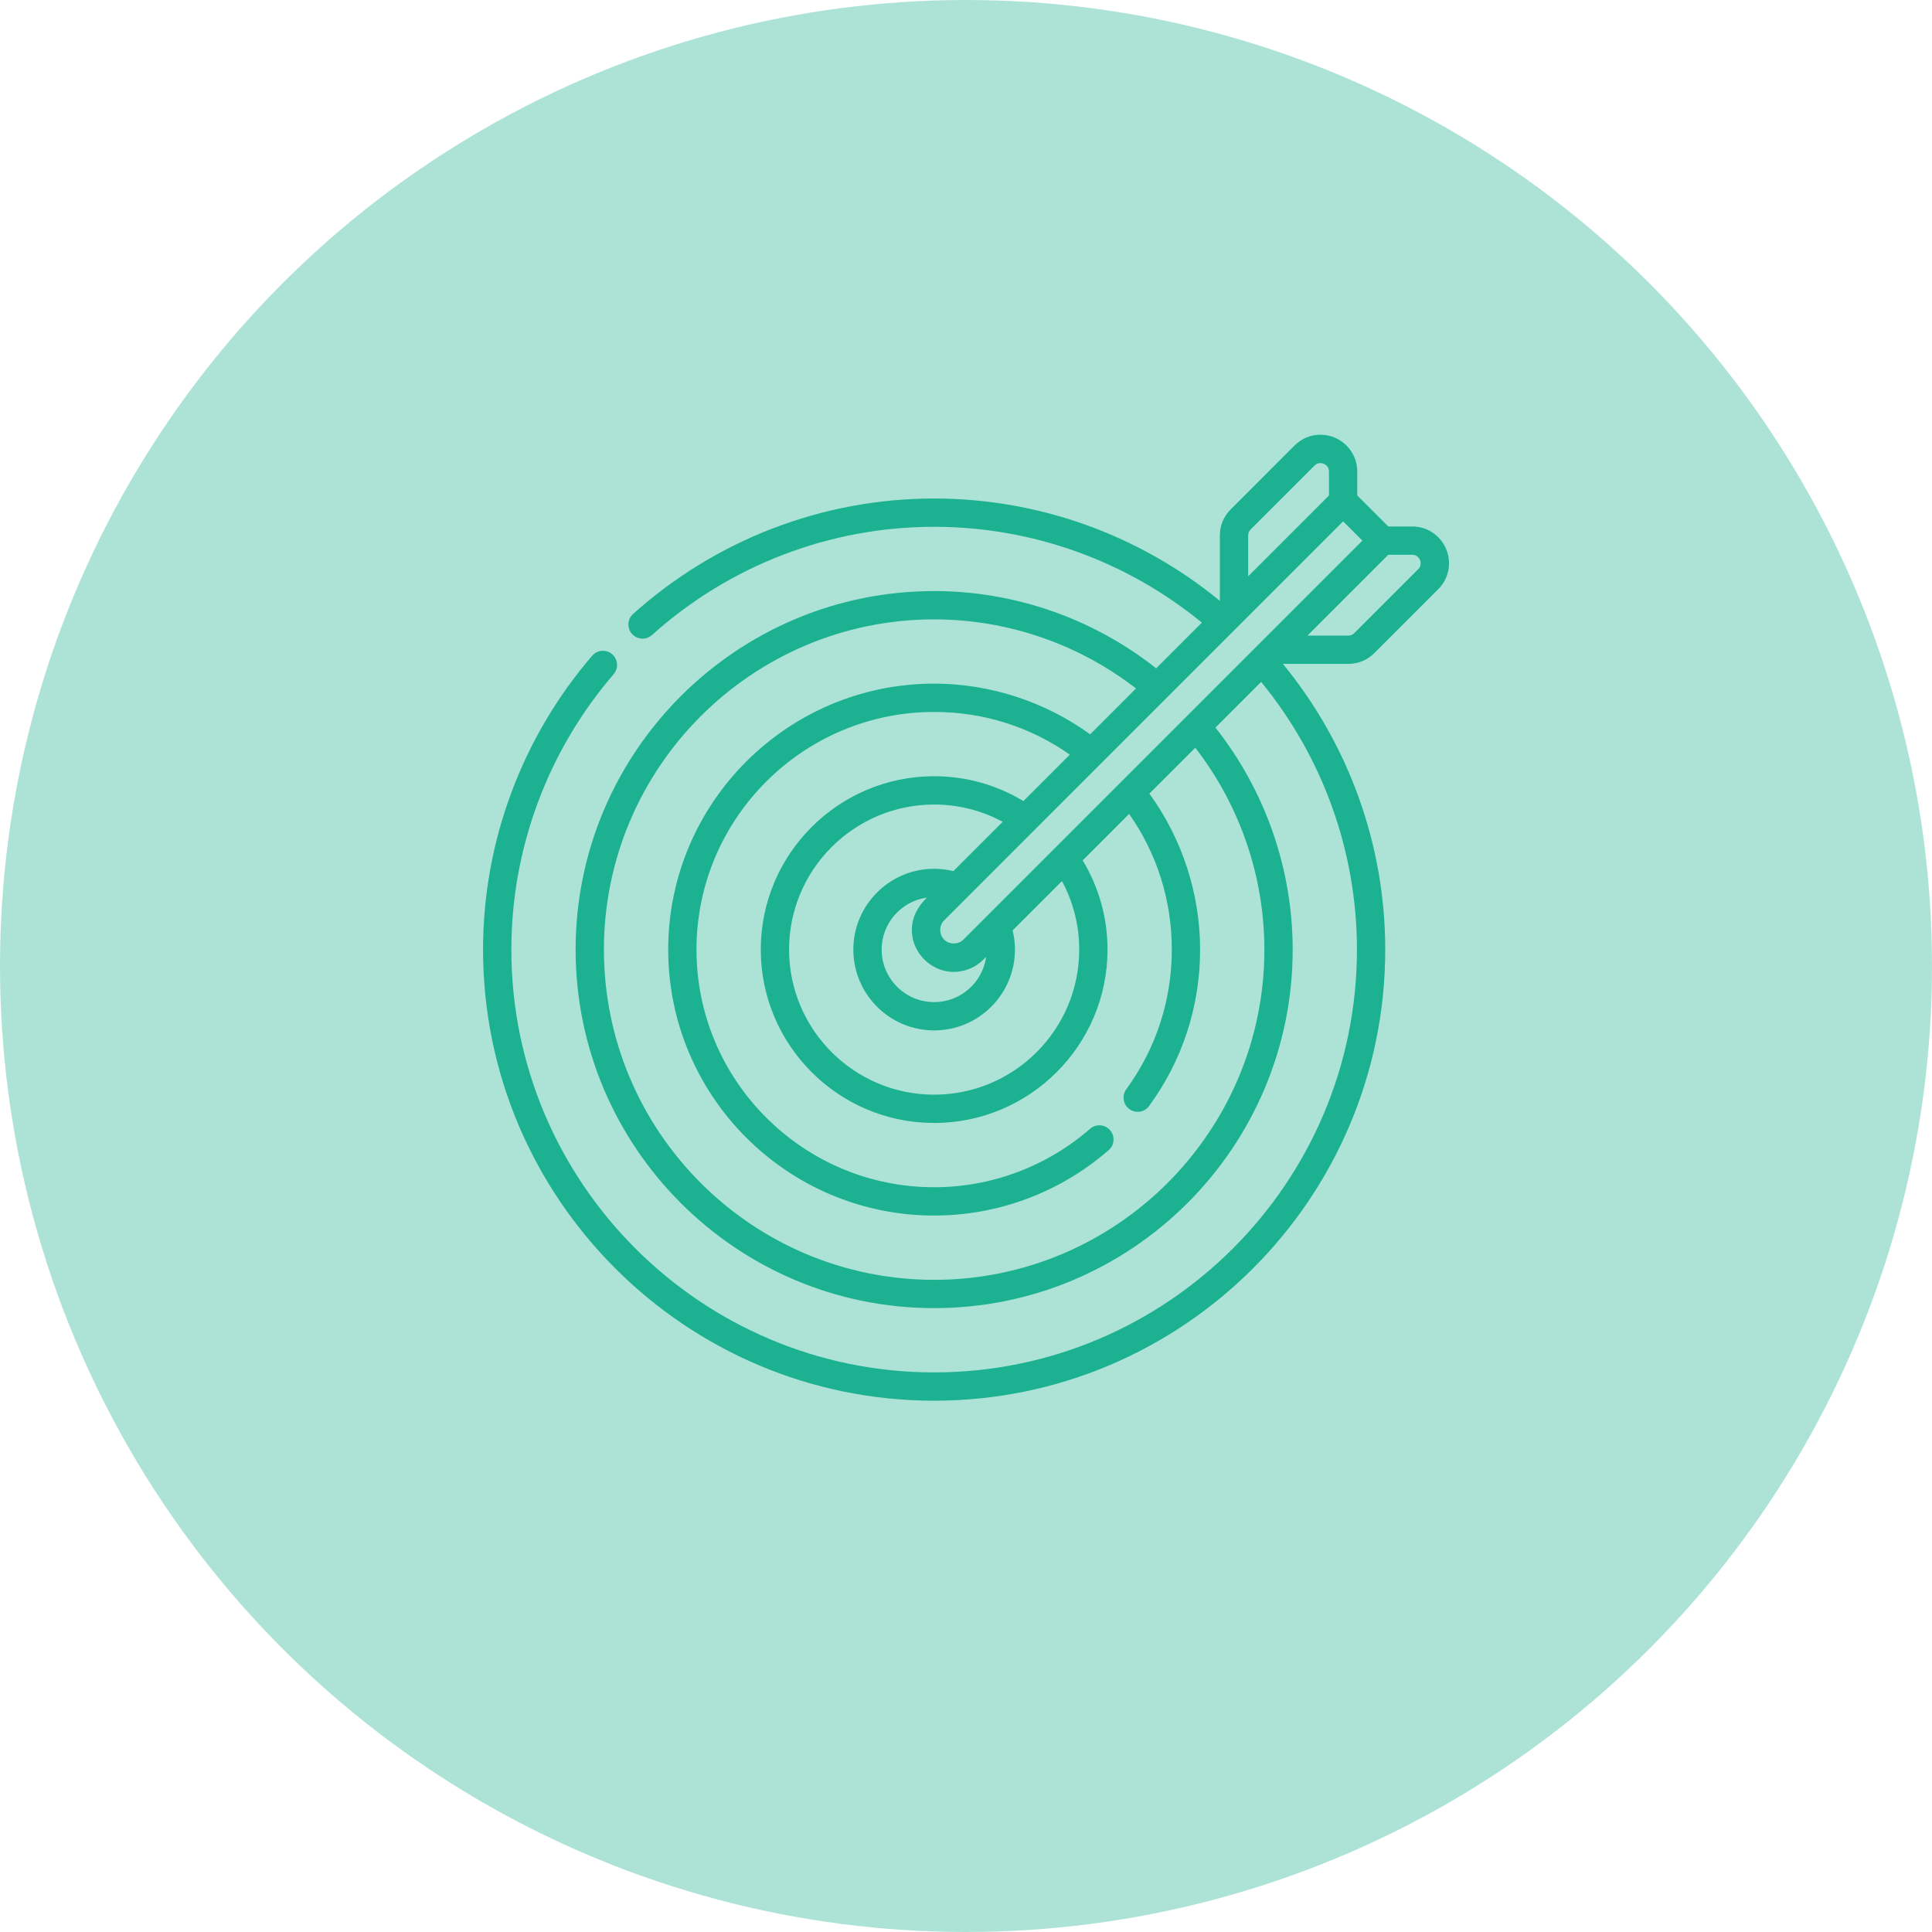 <svg width="80" height="80" viewBox="0 0 80 80" fill="none" xmlns="http://www.w3.org/2000/svg">
<circle cx="40" cy="40" r="40" fill="#32BA9C" fill-opacity="0.4"/>
<g clip-path="url(#clip0)">
<path d="M56.907 27.044L59.554 24.398C59.991 23.961 60.121 23.31 59.884 22.739C59.648 22.169 59.096 21.8 58.478 21.8H57.485L56.202 20.517V19.524C56.202 18.683 55.516 18 54.674 18C54.273 18 53.893 18.159 53.604 18.448L50.958 21.095C50.67 21.382 50.512 21.764 50.512 22.171V24.879C47.176 22.142 43.002 20.642 38.681 20.642C34.076 20.642 29.649 22.34 26.215 25.423C25.974 25.639 25.954 26.009 26.17 26.25C26.387 26.491 26.757 26.511 26.998 26.295C30.216 23.405 34.365 21.814 38.681 21.814C42.728 21.814 46.64 23.218 49.766 25.781L47.874 27.673C45.26 25.608 42.017 24.475 38.681 24.475C30.495 24.475 23.835 31.135 23.835 39.321C23.835 47.507 30.495 54.167 38.681 54.167C46.867 54.167 53.527 47.507 53.527 39.321C53.527 35.985 52.394 32.742 50.329 30.128L52.221 28.236C54.784 31.362 56.188 35.274 56.188 39.321C56.188 48.974 48.335 56.828 38.681 56.828C29.028 56.828 21.174 48.974 21.174 39.321C21.174 35.14 22.678 31.09 25.41 27.916C25.621 27.67 25.594 27.3 25.348 27.089C25.103 26.878 24.733 26.906 24.522 27.151C21.607 30.538 20.002 34.86 20.002 39.321C20.002 49.621 28.381 58 38.681 58C48.981 58 57.36 49.621 57.36 39.321C57.36 35.001 55.859 30.826 53.123 27.49H55.832C56.238 27.49 56.62 27.332 56.907 27.044ZM51.786 21.923C51.786 21.923 54.428 19.282 54.433 19.276C54.643 19.066 55.03 19.209 55.03 19.524V20.517L51.684 23.863V22.171H51.684C51.684 22.077 51.72 21.989 51.786 21.923ZM52.355 39.321C52.355 46.861 46.221 52.995 38.681 52.995C31.141 52.995 25.007 46.861 25.007 39.321C25.007 31.781 31.141 25.647 38.681 25.647C41.707 25.647 44.651 26.659 47.039 28.508L45.14 30.407C43.269 29.051 40.996 28.308 38.681 28.308C32.609 28.308 27.669 33.248 27.669 39.321C27.669 45.393 32.609 50.333 38.681 50.333C41.337 50.333 43.904 49.371 45.909 47.623C46.153 47.411 46.178 47.041 45.965 46.797C45.753 46.553 45.383 46.527 45.139 46.74C43.347 48.301 41.054 49.161 38.681 49.161C33.255 49.161 28.84 44.747 28.84 39.321C28.84 33.895 33.255 29.48 38.681 29.48C40.718 29.48 42.648 30.089 44.3 31.247L42.377 33.17C41.261 32.496 39.993 32.142 38.681 32.142C34.722 32.142 31.502 35.362 31.502 39.321C31.502 43.279 34.722 46.5 38.681 46.5C42.64 46.5 45.86 43.279 45.86 39.321C45.86 38.009 45.505 36.741 44.832 35.626L46.755 33.702C47.913 35.355 48.522 37.284 48.522 39.321C48.522 41.414 47.87 43.415 46.636 45.106C46.445 45.368 46.502 45.734 46.764 45.925C47.025 46.116 47.392 46.059 47.582 45.797C48.964 43.904 49.694 41.664 49.694 39.321C49.694 37.006 48.951 34.733 47.594 32.862L49.494 30.962C51.343 33.351 52.355 36.295 52.355 39.321ZM38.4 39.845C38.7 40.093 39.083 40.244 39.494 40.244C39.951 40.244 40.399 40.058 40.722 39.735L40.834 39.623C40.687 40.679 39.778 41.495 38.681 41.495C37.482 41.495 36.507 40.52 36.507 39.321C36.507 38.224 37.323 37.315 38.379 37.168C38.008 37.539 37.758 37.968 37.758 38.508C37.758 39.04 38.01 39.525 38.4 39.845ZM35.335 39.321C35.335 41.166 36.836 42.667 38.681 42.667C40.526 42.667 42.027 41.166 42.027 39.321C42.027 39.051 41.994 38.785 41.931 38.526L43.974 36.483C44.443 37.353 44.688 38.322 44.688 39.321C44.688 42.633 41.993 45.328 38.681 45.328C35.369 45.328 32.674 42.633 32.674 39.321C32.674 36.008 35.369 33.314 38.681 33.314C39.68 33.314 40.649 33.559 41.519 34.029L39.476 36.071C39.217 36.008 38.951 35.975 38.681 35.975C36.836 35.975 35.335 37.476 35.335 39.321ZM39.893 38.907C39.679 39.121 39.31 39.121 39.096 38.907C38.879 38.69 38.879 38.325 39.096 38.109L55.616 21.588L56.414 22.386L39.893 38.907ZM57.485 22.972C57.485 22.972 58.478 22.972 58.478 22.972C58.787 22.972 58.943 23.352 58.726 23.569L56.079 26.216C56.014 26.281 55.924 26.318 55.832 26.318H54.139L57.485 22.972Z" fill="#1CB190"/>
</g>
<defs>
<clipPath id="clip0">
<rect width="40" height="40" fill="white" transform="translate(20 18)"/>
</clipPath>
</defs>
</svg>
